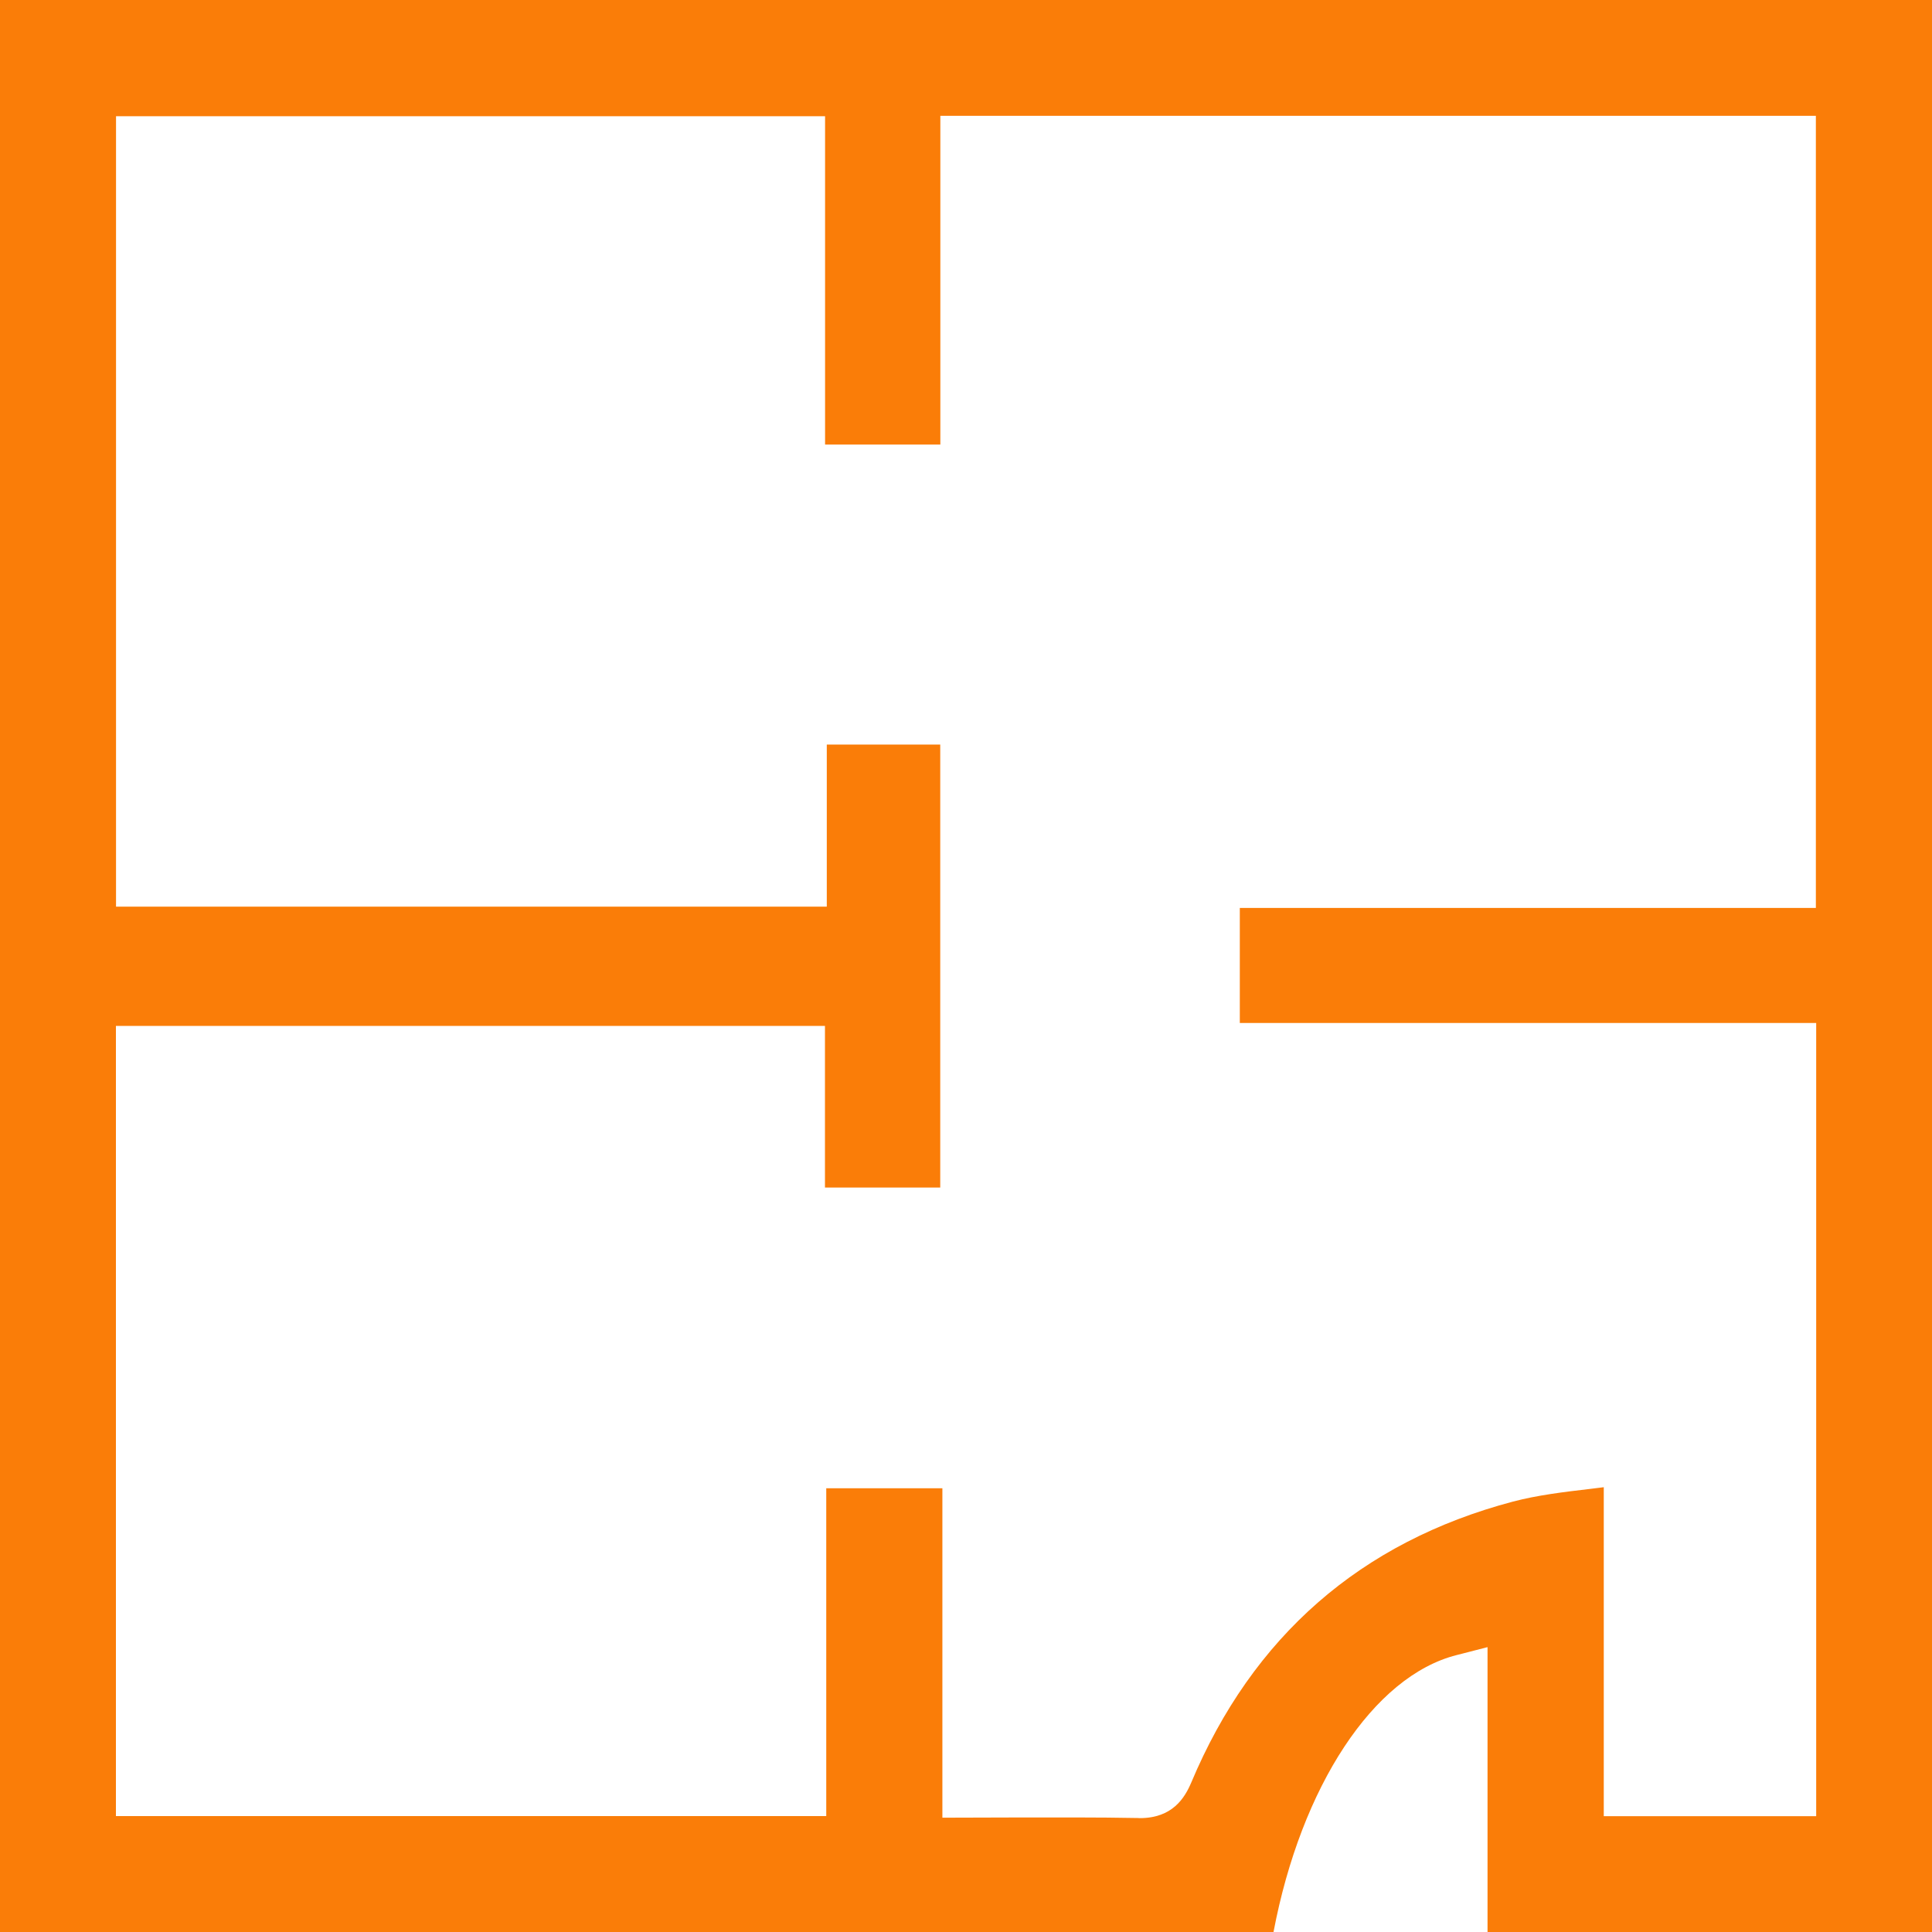<svg width="18" height="18" viewBox="0 0 18 18" fill="none" xmlns="http://www.w3.org/2000/svg">
<path fill-rule="evenodd" clip-rule="evenodd" d="M11.098 16.609C11.037 16.752 10.923 16.939 10.619 16.939C10.613 16.939 10.607 16.939 10.6 16.938C10.225 16.931 9.852 16.933 9.469 16.933L8.78 16.935V13.866H7.698V16.92H1.08V9.558H7.686V11.064H8.76V6.937H7.703V8.447H1.081V1.083H7.687V4.142H8.761V1.079H16.918V8.459H11.551V9.531H16.921V16.921H14.942V13.856C14.902 13.861 14.861 13.866 14.821 13.871C14.565 13.901 14.324 13.93 14.096 13.99C12.679 14.365 11.67 15.246 11.098 16.609ZM13.571 15.42L13.859 15.346V18H18V0H0V18H11.865C12.123 16.642 12.797 15.616 13.571 15.42Z" fill="#FA7D08"/>
</svg>
